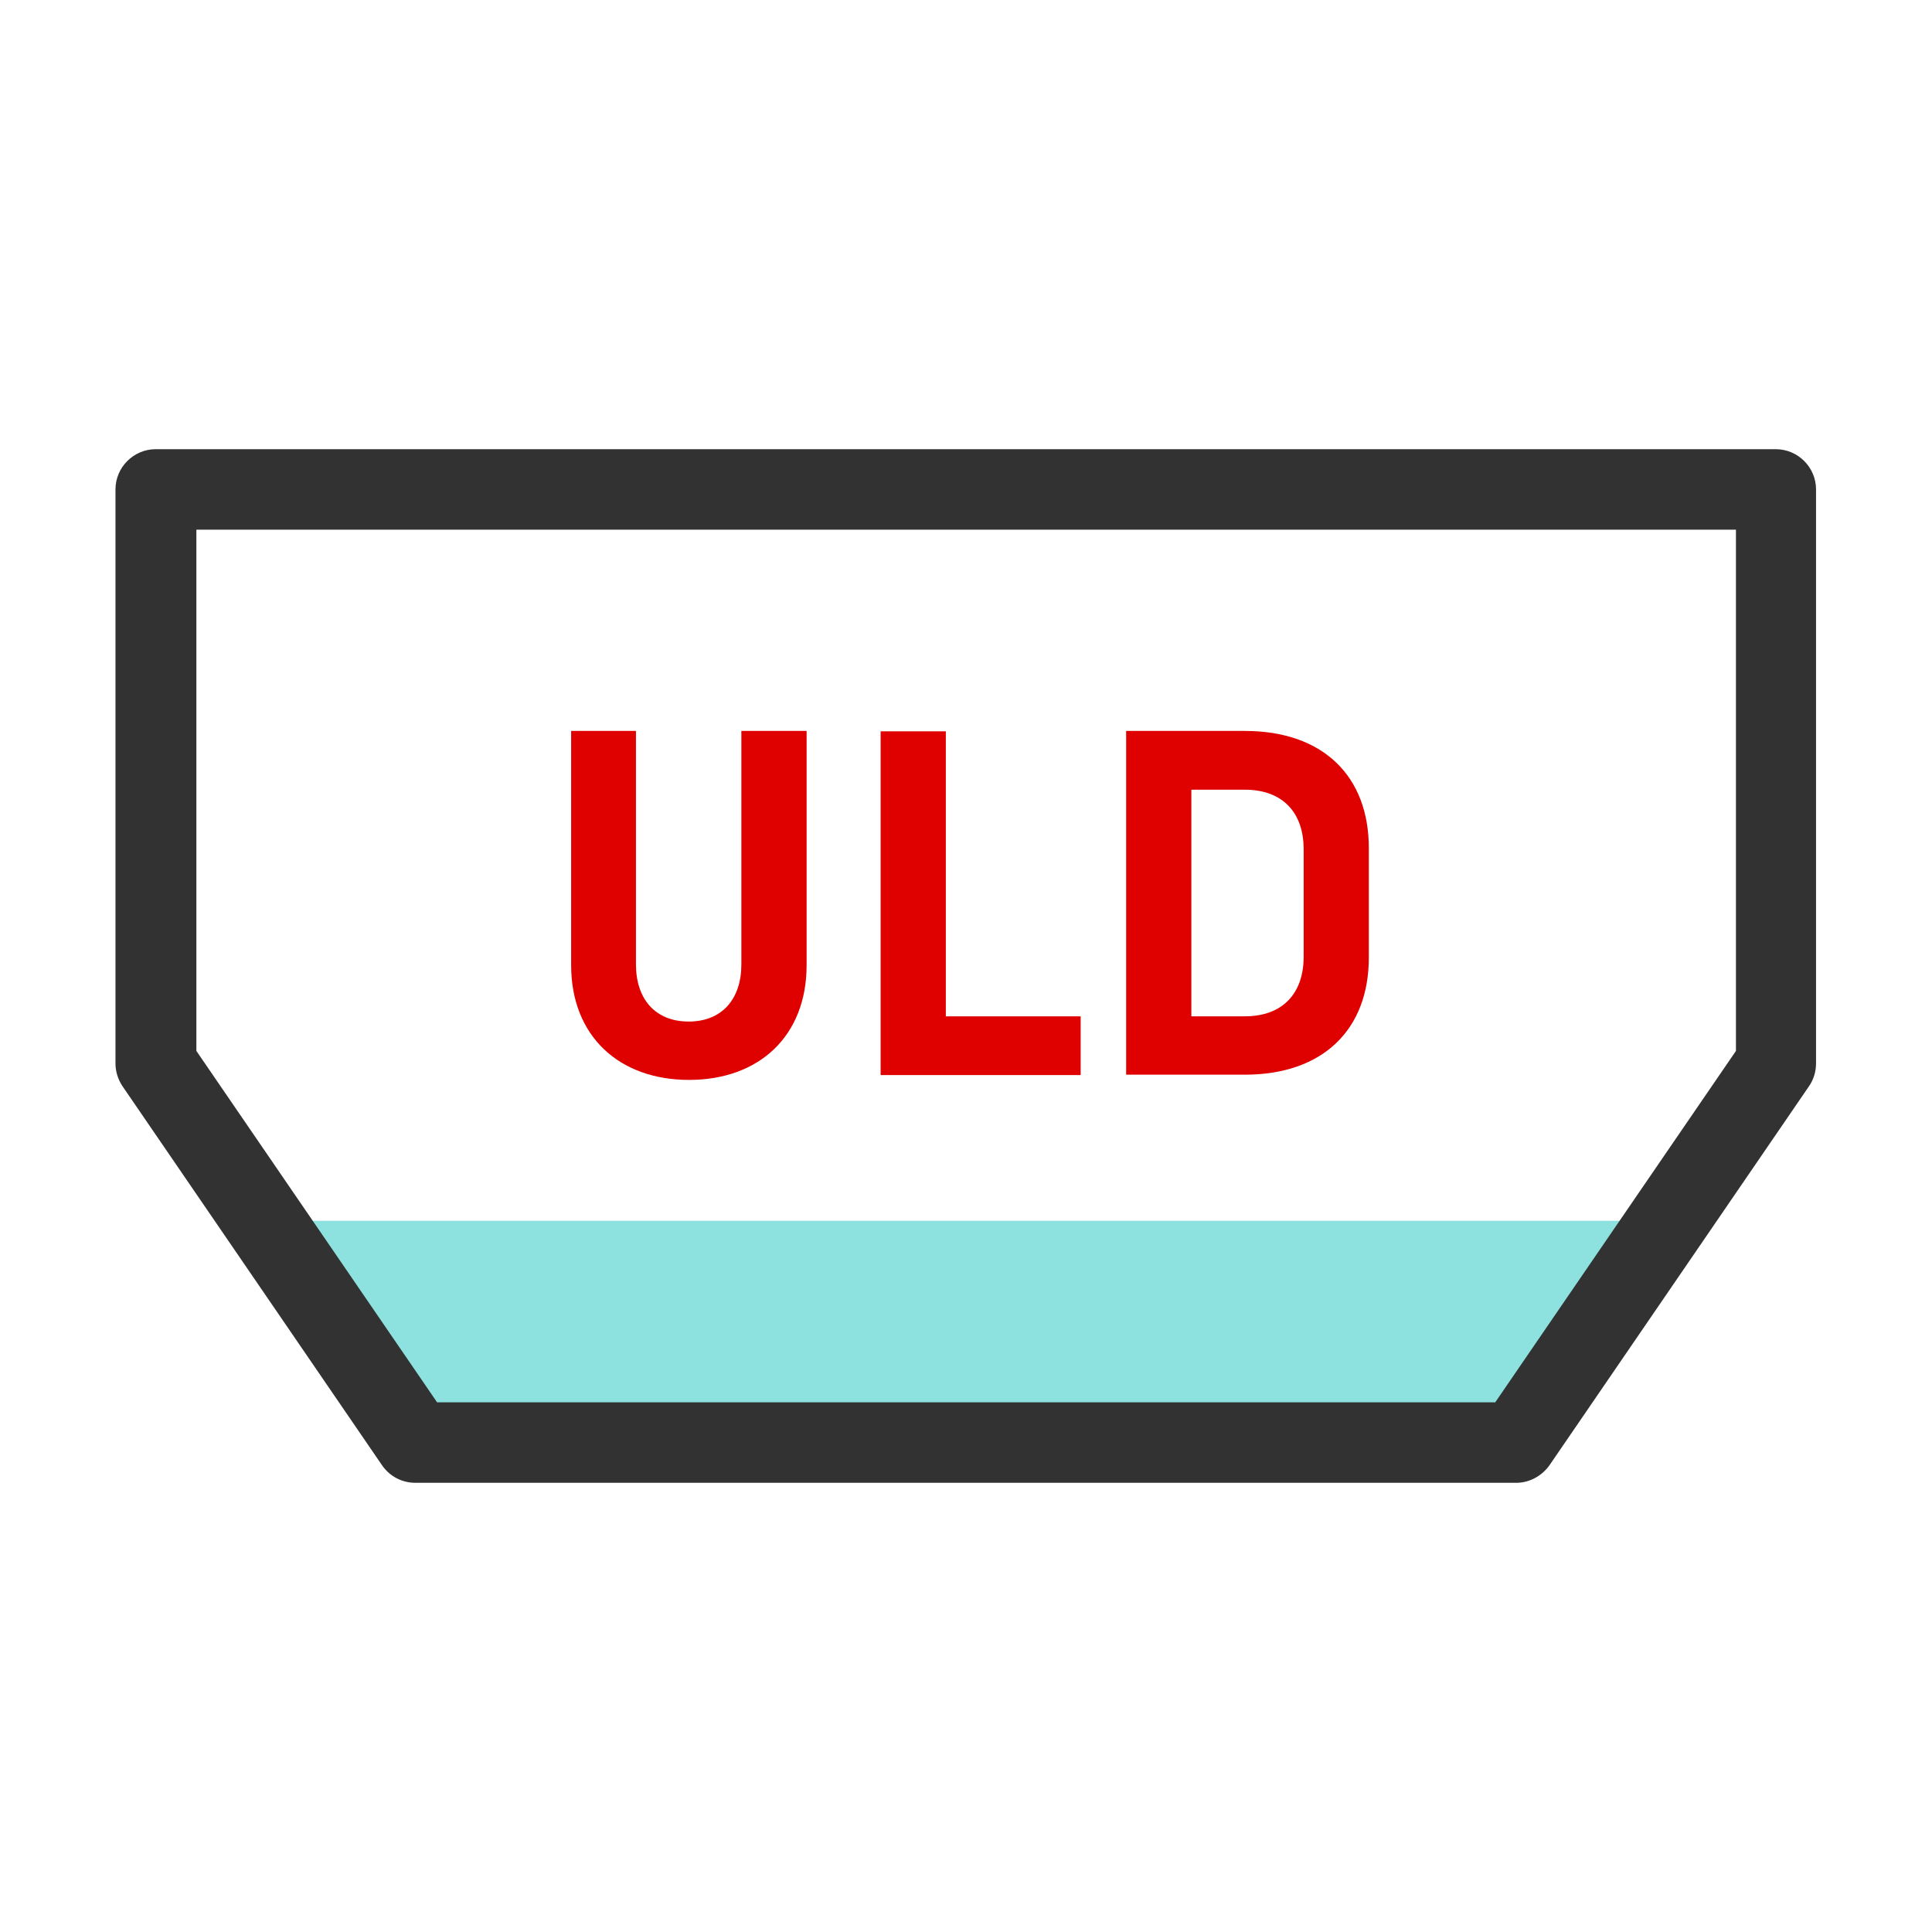 <svg width="48" height="48" viewBox="0 0 48 48" fill="none" xmlns="http://www.w3.org/2000/svg">
<path d="M6.551 30.33L10.321 35.74H37.681L41.451 30.33H6.551Z" fill="#8DE2E0"/>
<path d="M37.679 36.84H10.319C9.989 36.84 9.679 36.68 9.489 36.4L3.039 26.98C2.929 26.81 2.869 26.62 2.869 26.42V12.16C2.869 11.61 3.319 11.16 3.869 11.16H44.119C44.669 11.16 45.119 11.61 45.119 12.16V26.42C45.119 26.62 45.059 26.82 44.949 26.98L38.499 36.4C38.309 36.67 37.999 36.84 37.669 36.84H37.679ZM10.849 34.84H37.149L43.129 26.11V13.16H4.879V26.11L10.859 34.84H10.849Z" fill="#323232"/>
<path d="M20.04 18.16V23.98C20.04 25.74 18.86 26.83 17.119 26.83C15.38 26.83 14.19 25.74 14.19 23.98V18.16H15.8V23.96C15.8 24.82 16.279 25.38 17.11 25.38C17.939 25.38 18.419 24.82 18.419 23.96V18.16H20.029H20.04Z" fill="#DF0000"/>
<path d="M23.509 25.25H26.849V26.71H21.879V18.17H23.499V25.26L23.509 25.25Z" fill="#DF0000"/>
<path d="M34.008 21.07V23.79C34.008 25.58 32.868 26.7 30.928 26.7H27.979V18.16H30.928C32.868 18.16 34.008 19.28 34.008 21.07ZM29.599 19.62V25.25H30.928C31.869 25.25 32.389 24.68 32.389 23.77V21.1C32.389 20.19 31.869 19.62 30.928 19.62H29.599Z" fill="#DF0000"/>
</svg>
